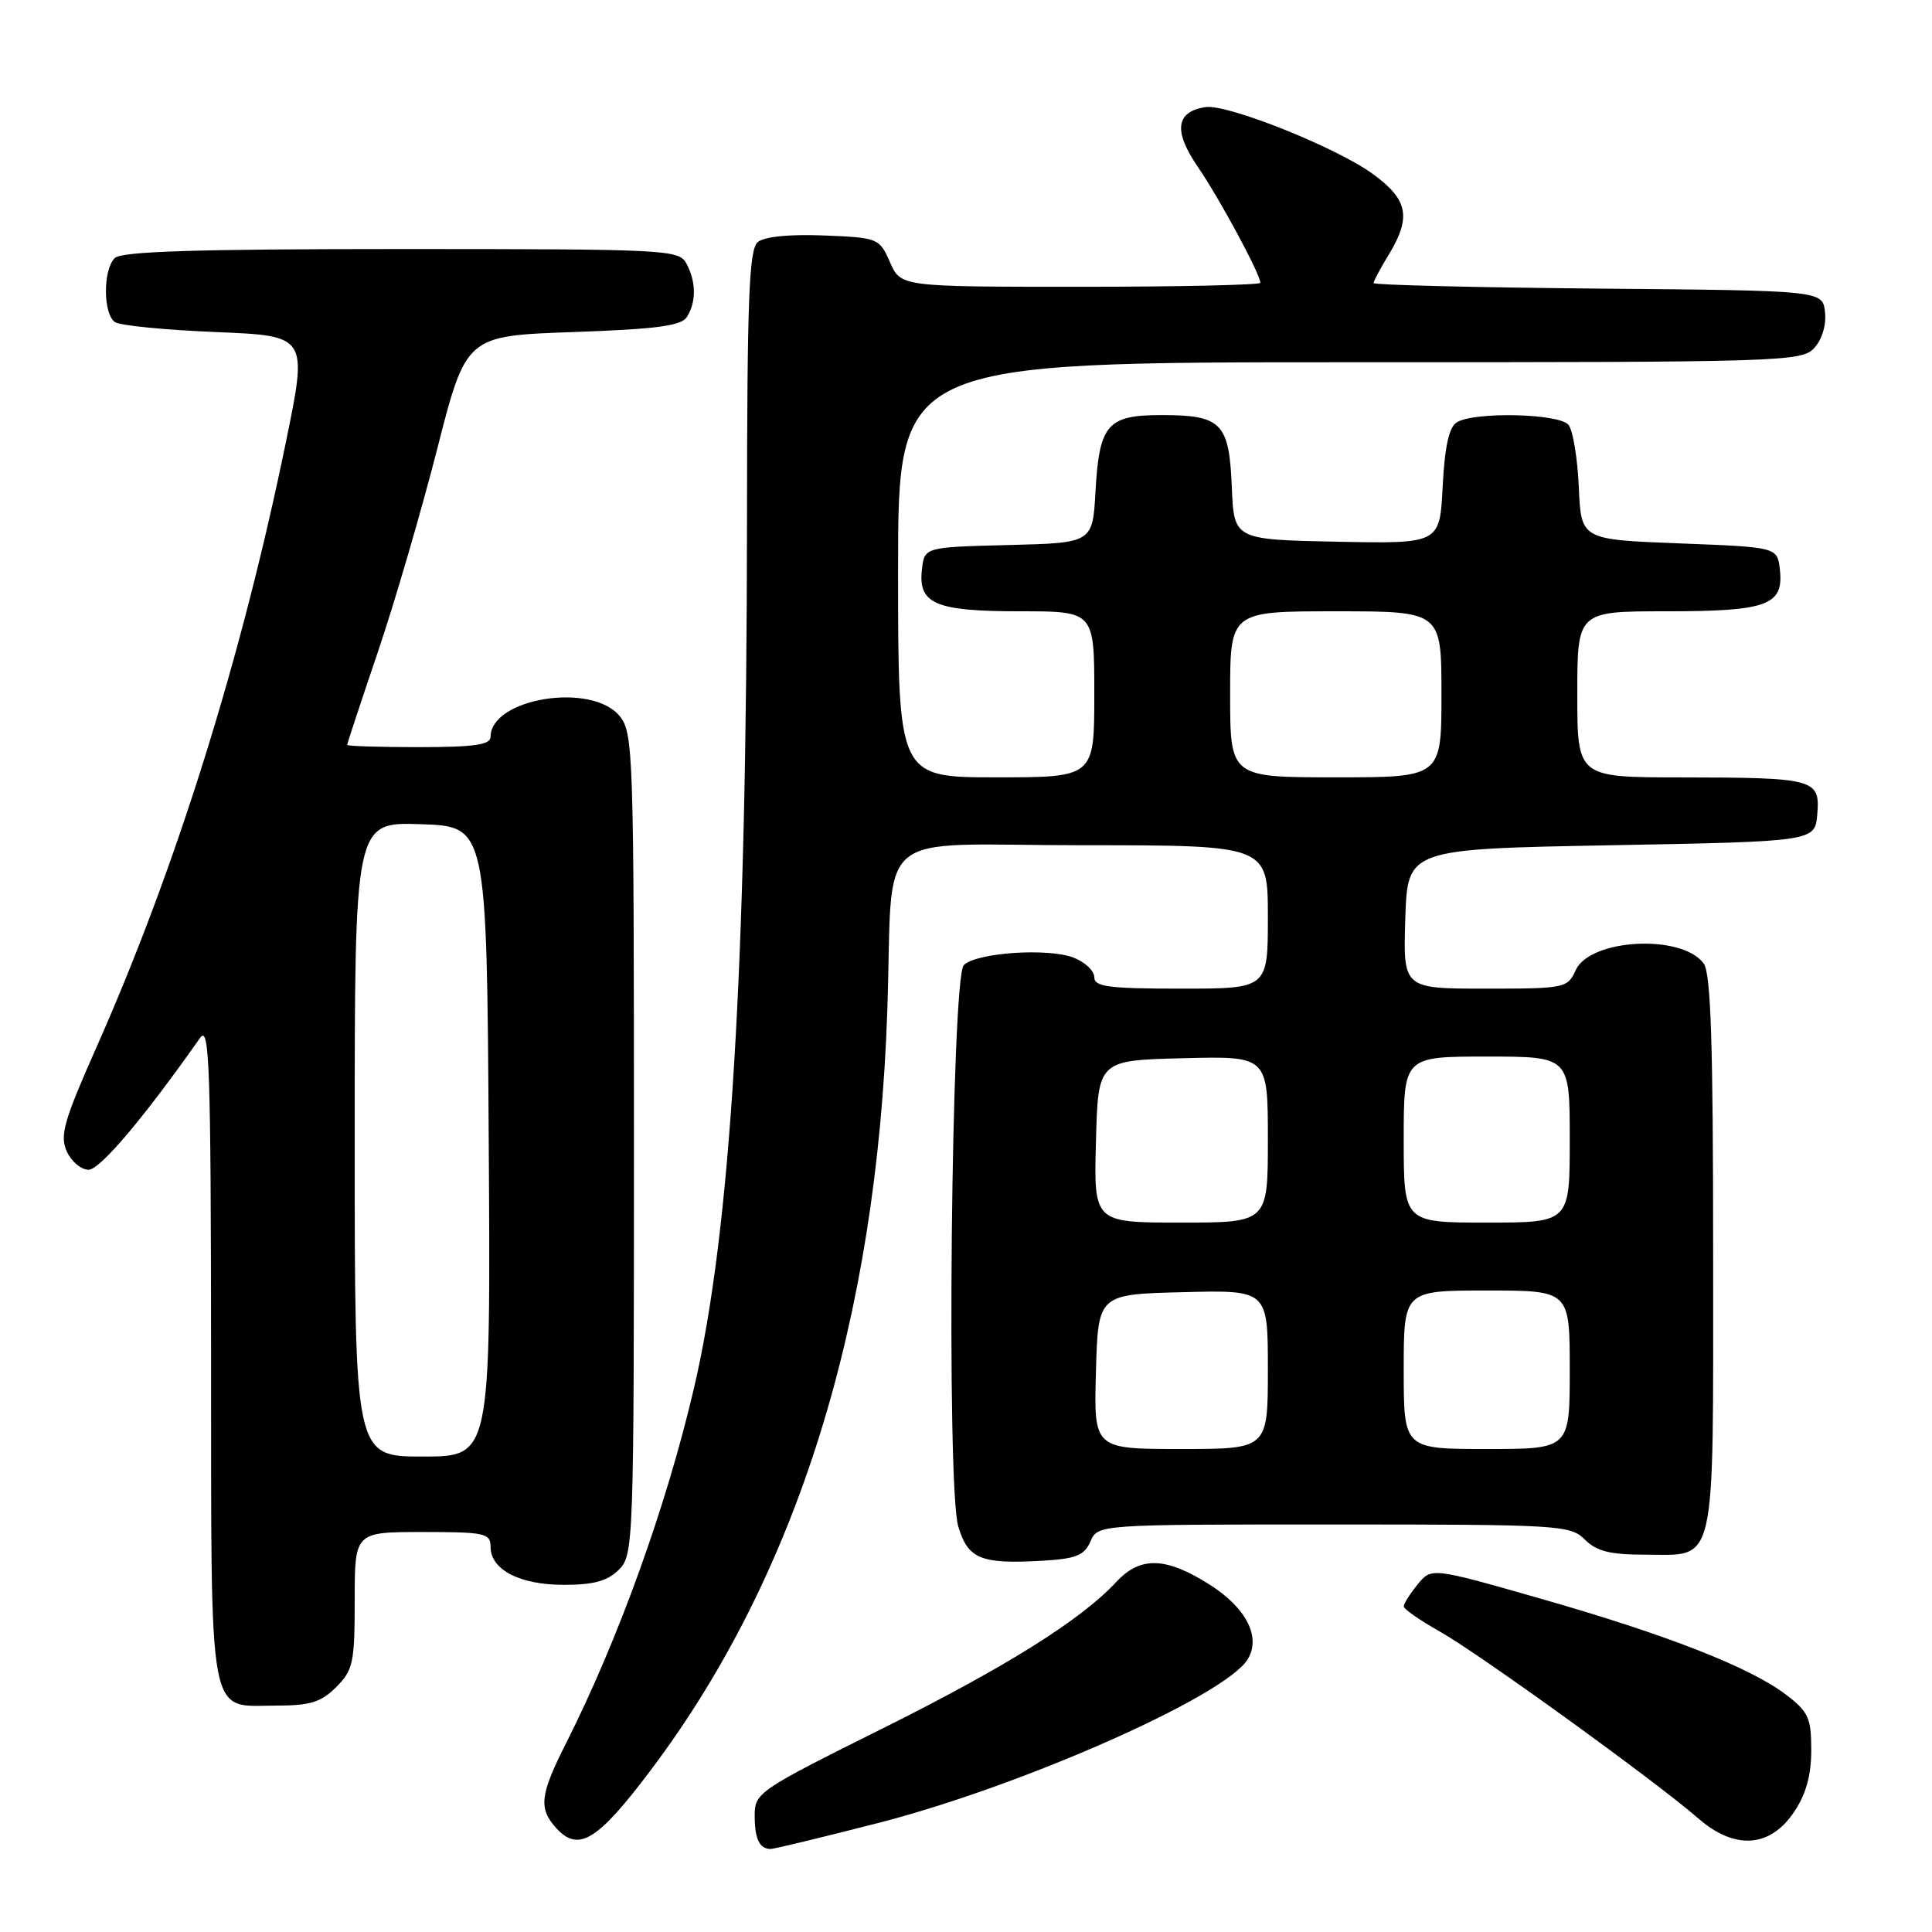 <?xml version="1.0" encoding="UTF-8" standalone="no"?>
<!DOCTYPE svg PUBLIC "-//W3C//DTD SVG 1.1//EN" "http://www.w3.org/Graphics/SVG/1.1/DTD/svg11.dtd" >
<svg xmlns="http://www.w3.org/2000/svg" xmlns:xlink="http://www.w3.org/1999/xlink" version="1.1" viewBox="0 0 256 256">
 <g >
 <path fill="currentColor"
d=" M 116.31 241.57 C 135.31 236.70 162.26 224.78 165.30 219.90 C 167.14 216.96 165.17 213.07 160.27 209.96 C 154.48 206.29 151.10 206.19 147.92 209.61 C 143.21 214.68 133.30 220.88 116.75 229.13 C 100.48 237.23 100.00 237.56 100.00 240.57 C 100.00 243.67 100.64 245.00 102.12 245.00 C 102.56 245.00 108.94 243.46 116.31 241.57 Z  M 86.27 234.50 C 105.68 208.70 116.17 175.00 117.57 134.00 C 118.42 109.17 115.09 112.00 143.55 112.00 C 168.00 112.00 168.00 112.00 168.00 121.50 C 168.00 131.00 168.00 131.00 156.50 131.00 C 146.86 131.00 145.00 130.75 145.00 129.48 C 145.00 128.64 143.76 127.47 142.25 126.89 C 138.87 125.58 129.37 126.23 127.71 127.88 C 126.05 129.55 125.38 196.83 126.97 202.24 C 128.25 206.57 129.95 207.27 138.05 206.81 C 142.58 206.55 143.67 206.12 144.49 204.25 C 145.47 202.00 145.47 202.00 176.74 202.00 C 206.67 202.00 208.09 202.09 210.00 204.00 C 211.55 205.55 213.33 206.00 217.93 206.00 C 227.55 206.00 227.00 208.44 227.00 166.12 C 227.00 138.26 226.70 128.97 225.75 127.67 C 222.87 123.73 210.70 124.37 208.79 128.55 C 207.71 130.93 207.37 131.00 196.80 131.00 C 185.92 131.00 185.92 131.00 186.21 121.75 C 186.50 112.50 186.50 112.50 213.50 112.00 C 240.50 111.50 240.50 111.50 240.80 107.88 C 241.19 103.22 240.47 103.03 222.75 103.01 C 209.00 103.00 209.00 103.00 209.00 92.00 C 209.00 81.00 209.00 81.00 220.81 81.00 C 234.20 81.00 236.38 80.20 235.84 75.45 C 235.50 72.50 235.50 72.50 222.50 72.00 C 209.50 71.50 209.50 71.50 209.20 64.54 C 209.03 60.71 208.42 57.00 207.83 56.29 C 206.57 54.78 195.29 54.53 193.02 55.97 C 191.99 56.62 191.43 59.21 191.16 64.48 C 190.78 72.05 190.78 72.05 177.14 71.78 C 163.50 71.50 163.50 71.50 163.22 64.50 C 162.87 56.04 161.86 55.00 153.93 55.00 C 146.72 55.00 145.67 56.22 145.16 65.09 C 144.78 71.94 144.78 71.94 133.64 72.22 C 122.50 72.50 122.50 72.50 122.16 75.45 C 121.64 80.03 123.92 81.00 135.19 81.00 C 145.00 81.00 145.00 81.00 145.00 92.00 C 145.00 103.00 145.00 103.00 132.00 103.00 C 119.00 103.00 119.00 103.00 119.00 75.50 C 119.00 48.00 119.00 48.00 178.85 48.00 C 236.50 48.00 238.75 47.93 240.42 46.09 C 241.44 44.96 242.02 43.02 241.82 41.34 C 241.50 38.50 241.50 38.50 211.75 38.24 C 195.39 38.09 182.00 37.76 182.00 37.51 C 182.00 37.26 182.90 35.57 184.00 33.77 C 187.04 28.78 186.58 26.44 181.89 23.04 C 177.01 19.50 162.63 13.76 159.74 14.19 C 155.79 14.79 155.46 17.35 158.71 22.10 C 161.58 26.28 167.00 36.33 167.00 37.47 C 167.00 37.76 156.28 38.00 143.18 38.00 C 119.36 38.00 119.36 38.00 117.93 34.75 C 116.52 31.56 116.38 31.49 109.16 31.20 C 104.61 31.02 101.28 31.35 100.41 32.08 C 99.25 33.04 99.00 39.48 98.98 68.87 C 98.94 128.43 96.82 163.19 91.94 184.00 C 88.27 199.68 81.91 217.32 74.96 231.08 C 71.55 237.83 71.35 239.62 73.69 242.22 C 76.65 245.48 79.17 243.94 86.27 234.50 Z  M 237.72 240.10 C 239.31 237.74 240.00 235.24 240.00 231.90 C 240.00 227.64 239.63 226.82 236.68 224.57 C 231.91 220.93 220.87 216.61 204.18 211.84 C 189.67 207.69 189.67 207.69 187.83 209.96 C 186.82 211.20 186.00 212.51 186.00 212.86 C 186.00 213.21 188.15 214.70 190.77 216.18 C 195.96 219.09 219.37 236.02 225.00 240.92 C 229.85 245.16 234.53 244.85 237.72 240.10 Z  M 44.55 223.55 C 46.79 221.30 47.00 220.32 47.00 212.05 C 47.00 203.00 47.00 203.00 56.00 203.00 C 64.25 203.00 65.00 203.16 65.00 204.94 C 65.00 208.00 68.85 210.00 74.72 210.00 C 78.67 210.00 80.51 209.49 82.00 208.00 C 83.95 206.05 84.00 204.67 84.00 151.61 C 84.00 99.84 83.91 97.11 82.12 94.90 C 78.43 90.34 65.00 92.51 65.00 97.65 C 65.00 98.69 62.79 99.00 55.50 99.00 C 50.27 99.00 46.00 98.87 46.00 98.70 C 46.00 98.54 47.82 93.03 50.05 86.45 C 52.28 79.88 55.82 67.75 57.93 59.50 C 61.76 44.50 61.76 44.50 75.92 44.00 C 87.02 43.61 90.28 43.18 91.02 42.00 C 92.27 40.03 92.25 37.33 90.96 34.93 C 89.97 33.08 88.49 33.00 53.16 33.00 C 25.90 33.00 16.09 33.31 15.20 34.20 C 13.62 35.78 13.66 41.66 15.25 42.69 C 15.94 43.14 21.96 43.73 28.63 44.00 C 40.77 44.50 40.77 44.50 37.90 58.50 C 31.99 87.32 23.30 115.07 12.76 138.82 C 8.46 148.52 7.90 150.48 8.85 152.57 C 9.46 153.91 10.76 155.00 11.74 155.00 C 13.25 155.00 19.08 148.10 26.53 137.50 C 27.75 135.77 27.94 141.37 27.97 179.18 C 28.00 229.08 27.44 226.00 36.62 226.00 C 41.10 226.00 42.54 225.55 44.55 223.55 Z  M 145.22 181.75 C 145.50 171.50 145.50 171.50 156.75 171.22 C 168.00 170.93 168.00 170.93 168.00 181.47 C 168.00 192.00 168.00 192.00 156.47 192.00 C 144.93 192.00 144.93 192.00 145.22 181.75 Z  M 186.00 181.50 C 186.00 171.00 186.00 171.00 197.00 171.00 C 208.00 171.00 208.00 171.00 208.00 181.50 C 208.00 192.00 208.00 192.00 197.00 192.00 C 186.00 192.00 186.00 192.00 186.00 181.50 Z  M 145.22 151.25 C 145.50 140.50 145.50 140.50 156.75 140.22 C 168.00 139.93 168.00 139.93 168.00 150.97 C 168.00 162.00 168.00 162.00 156.47 162.00 C 144.93 162.00 144.93 162.00 145.22 151.25 Z  M 186.00 151.00 C 186.00 140.00 186.00 140.00 197.00 140.00 C 208.00 140.00 208.00 140.00 208.00 151.00 C 208.00 162.00 208.00 162.00 197.00 162.00 C 186.00 162.00 186.00 162.00 186.00 151.00 Z  M 163.00 92.00 C 163.00 81.00 163.00 81.00 177.00 81.00 C 191.00 81.00 191.00 81.00 191.00 92.00 C 191.00 103.00 191.00 103.00 177.00 103.00 C 163.00 103.00 163.00 103.00 163.00 92.00 Z  M 47.00 150.96 C 47.00 108.92 47.00 108.92 55.75 109.21 C 64.50 109.50 64.50 109.50 64.76 151.25 C 65.02 193.00 65.02 193.00 56.01 193.00 C 47.00 193.00 47.00 193.00 47.00 150.96 Z "/>
</g>
</svg>